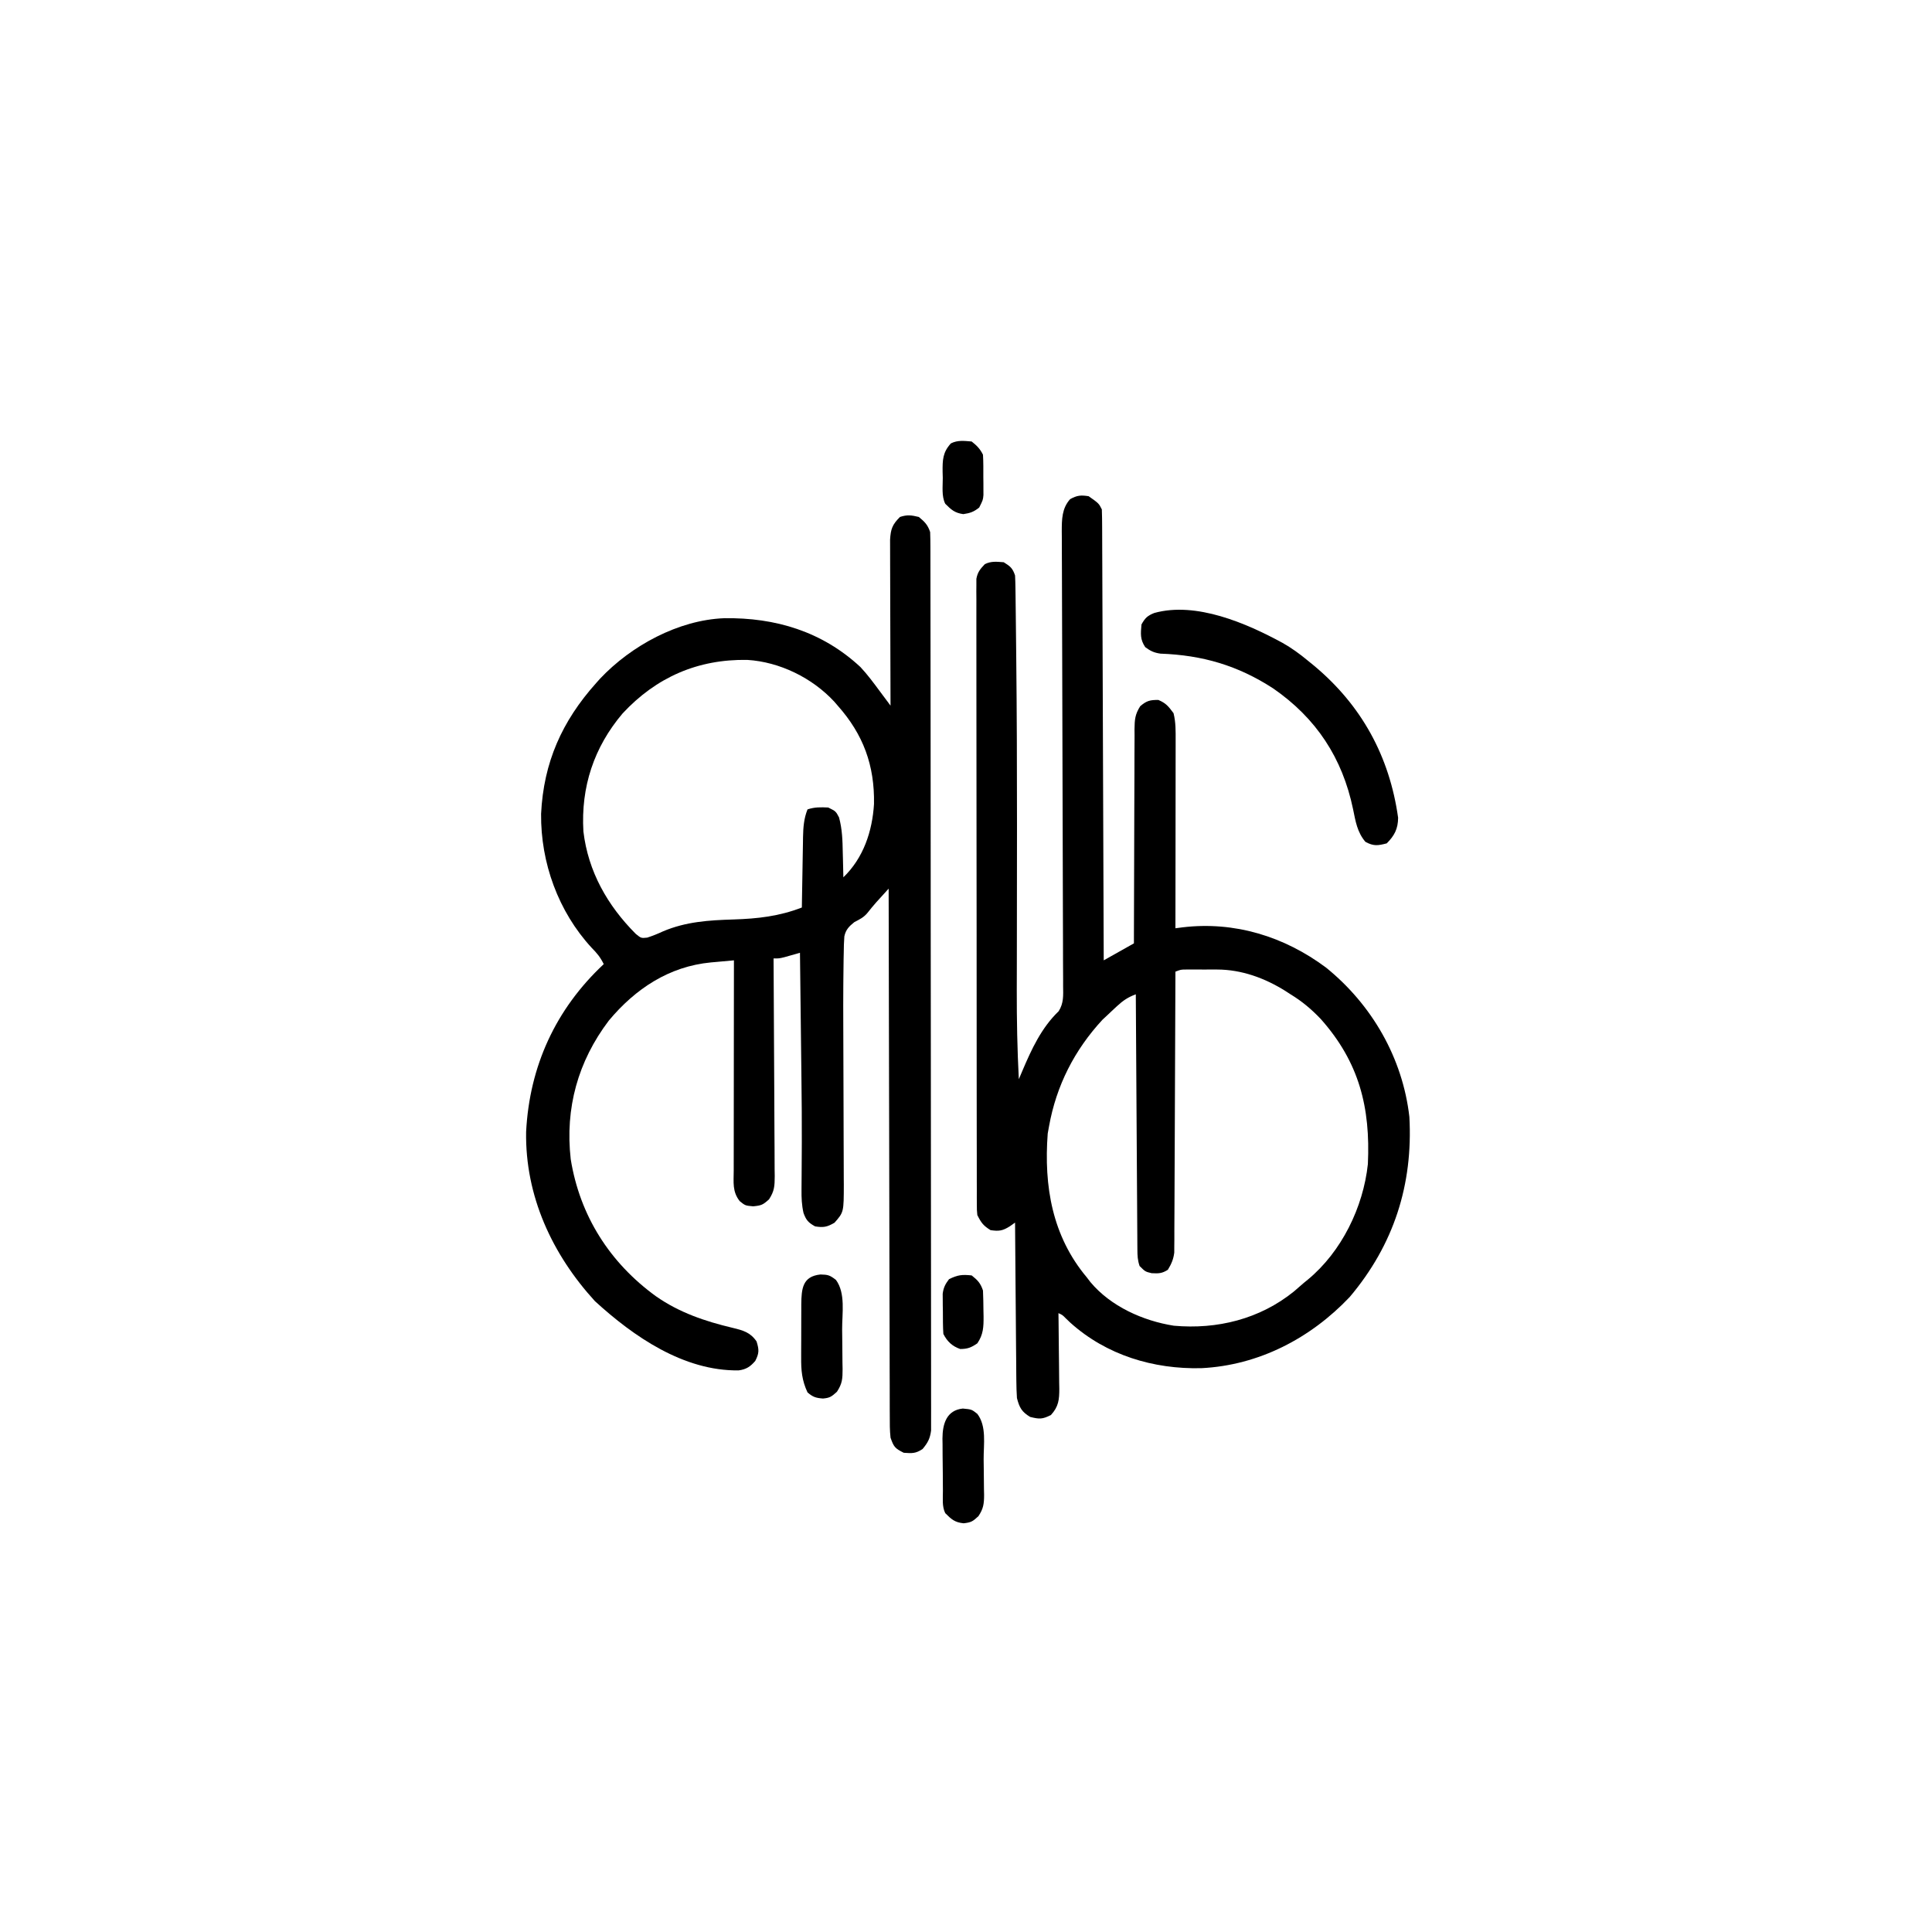 <?xml version="1.0" encoding="UTF-8"?>
<!-- Created with CreateLogo.app :) -->
<svg version="1.1" xmlns="http://www.w3.org/2000/svg" width="1024" height="1024">
<path d="M0 0 C2.756 2.182 4.436 3.872 6 7 C6.243 10.953 6.185 14.915 6.188 18.875 C6.2 19.977 6.212 21.079 6.225 22.215 C6.228 23.806 6.228 23.806 6.23 25.43 C6.235 26.401 6.239 27.373 6.243 28.375 C6 31 6 31 4 35 C1.136 37.291 -0.792 37.97 -4.438 38.5 C-8.953 37.866 -10.816 36.184 -14 33 C-16.038 28.924 -15.273 23.73 -15.312 19.25 C-15.341 18.165 -15.371 17.079 -15.4 15.961 C-15.449 9.828 -15.353 5.748 -11 1 C-7.363 -0.818 -3.967 -0.317 0 0 Z " fill="#000000" transform="translate(515,234)"/>
<path d="M0 0 C5.4 3.8 5.4 3.8 7 7 C7.108 10.112 7.155 13.202 7.158 16.314 C7.166 17.78 7.166 17.78 7.173 19.277 C7.189 22.573 7.197 25.87 7.205 29.166 C7.215 31.521 7.225 33.876 7.235 36.231 C7.262 42.642 7.283 49.053 7.303 55.464 C7.325 62.157 7.353 68.85 7.379 75.543 C7.429 88.226 7.474 100.908 7.517 113.59 C7.567 128.026 7.622 142.461 7.677 156.896 C7.791 186.597 7.898 216.299 8 246 C13.28 243.03 18.56 240.06 24 237 C24.001 235.485 24.003 233.97 24.004 232.409 C24.021 218.136 24.064 203.863 24.132 189.59 C24.166 182.252 24.191 174.915 24.196 167.577 C24.2 160.496 24.228 153.416 24.273 146.335 C24.286 143.633 24.291 140.931 24.286 138.228 C24.281 134.445 24.307 130.663 24.341 126.88 C24.332 125.761 24.323 124.642 24.314 123.489 C24.39 118.405 24.553 115.708 27.322 111.324 C30.668 108.42 32.592 107.921 37 108 C41.078 109.761 42.241 111.322 45 115 C46.223 119.891 46.131 124.548 46.114 129.552 C46.114 130.625 46.114 131.699 46.114 132.805 C46.113 136.354 46.105 139.904 46.098 143.453 C46.096 145.914 46.094 148.374 46.093 150.835 C46.09 157.312 46.08 163.789 46.069 170.266 C46.058 176.876 46.054 183.485 46.049 190.094 C46.038 203.063 46.021 216.031 46 229 C47.234 228.839 48.469 228.678 49.74 228.513 C77.328 225.192 103.715 233.34 125.875 249.875 C150.132 269.511 166.448 297.752 170 329 C171.978 364.875 161.73 396.774 138.375 424.438 C117.6 446.367 90.142 460.648 59.785 462.16 C34.336 462.785 9.44 455.258 -9.688 438.062 C-10.475 437.311 -11.263 436.559 -12.074 435.785 C-13.882 433.942 -13.882 433.942 -16 433 C-15.979 434.423 -15.958 435.845 -15.937 437.311 C-15.864 442.6 -15.818 447.889 -15.78 453.178 C-15.76 455.465 -15.733 457.753 -15.698 460.04 C-15.65 463.331 -15.627 466.622 -15.609 469.914 C-15.589 470.933 -15.568 471.952 -15.547 473.002 C-15.545 478.817 -15.892 482.511 -20 487 C-24.606 489.303 -26.103 489.203 -31 488 C-35.498 485.301 -36.714 482.996 -38 478 C-38.201 474.932 -38.294 471.856 -38.319 468.782 C-38.329 467.874 -38.339 466.966 -38.349 466.03 C-38.38 463.044 -38.397 460.057 -38.414 457.07 C-38.433 454.994 -38.452 452.917 -38.473 450.841 C-38.524 445.386 -38.564 439.931 -38.601 434.477 C-38.641 428.906 -38.692 423.336 -38.742 417.766 C-38.839 406.844 -38.923 395.922 -39 385 C-39.917 385.65 -40.833 386.299 -41.777 386.969 C-45.626 389.395 -47.529 389.65 -52 389 C-55.826 386.619 -56.947 385.105 -59 381 C-59.253 378.329 -59.253 378.329 -59.257 375.212 C-59.264 374.023 -59.27 372.833 -59.277 371.608 C-59.274 370.3 -59.271 368.992 -59.267 367.645 C-59.272 366.257 -59.276 364.868 -59.281 363.438 C-59.294 358.763 -59.292 354.089 -59.291 349.414 C-59.297 346.072 -59.303 342.73 -59.311 339.388 C-59.328 331.238 -59.333 323.089 -59.334 314.94 C-59.335 308.318 -59.339 301.695 -59.346 295.073 C-59.363 276.308 -59.372 257.542 -59.371 238.776 C-59.371 237.764 -59.371 236.752 -59.371 235.709 C-59.371 234.696 -59.37 233.683 -59.37 232.639 C-59.37 216.211 -59.389 199.783 -59.417 183.355 C-59.446 166.497 -59.459 149.638 -59.458 132.779 C-59.457 123.31 -59.463 113.842 -59.484 104.373 C-59.502 96.313 -59.507 88.252 -59.493 80.192 C-59.486 76.078 -59.489 71.964 -59.504 67.85 C-59.519 63.394 -59.51 58.938 -59.494 54.482 C-59.505 53.176 -59.515 51.871 -59.526 50.526 C-59.516 49.334 -59.507 48.142 -59.498 46.914 C-59.498 45.885 -59.499 44.856 -59.499 43.796 C-58.867 40.257 -57.458 38.574 -55 36 C-51.652 34.326 -48.674 34.726 -45 35 C-41.557 37.124 -40.284 38.149 -39 42 C-38.881 44.164 -38.823 46.331 -38.795 48.497 C-38.775 49.881 -38.755 51.264 -38.734 52.689 C-38.718 54.231 -38.701 55.774 -38.684 57.363 C-38.663 59.033 -38.642 60.703 -38.621 62.372 C-38.564 67.03 -38.515 71.688 -38.468 76.345 C-38.437 79.315 -38.405 82.284 -38.372 85.254 C-38.052 114.742 -37.965 144.229 -37.973 173.719 C-37.973 174.553 -37.973 175.388 -37.973 176.248 C-37.978 193.946 -37.993 211.645 -38.028 229.344 C-38.04 235.747 -38.048 242.151 -38.055 248.554 C-38.062 252.965 -38.075 257.376 -38.088 261.787 C-38.116 277.553 -37.826 293.255 -37 309 C-36.388 307.556 -35.775 306.112 -35.145 304.624 C-30.277 293.145 -25.04 281.762 -15.888 272.971 C-13.155 268.67 -13.467 264.547 -13.532 259.613 C-13.53 258.556 -13.528 257.499 -13.526 256.41 C-13.524 252.863 -13.551 249.316 -13.578 245.768 C-13.582 243.227 -13.585 240.686 -13.586 238.145 C-13.591 232.67 -13.61 227.195 -13.638 221.72 C-13.683 213.064 -13.699 204.408 -13.711 195.753 C-13.734 182.062 -13.775 168.372 -13.825 154.682 C-13.914 130.166 -13.98 105.65 -14.025 81.135 C-14.042 72.529 -14.07 63.923 -14.107 55.317 C-14.129 49.964 -14.142 44.611 -14.153 39.258 C-14.16 36.775 -14.17 34.291 -14.185 31.807 C-14.203 28.418 -14.21 25.03 -14.214 21.641 C-14.226 20.165 -14.226 20.165 -14.24 18.659 C-14.229 12.298 -14.207 6.459 -9.812 1.562 C-6.154 -0.47 -4.133 -0.653 0 0 Z M46 252 C45.998 252.778 45.995 253.556 45.993 254.357 C45.934 273.286 45.858 292.215 45.764 311.144 C45.719 320.298 45.68 329.452 45.654 338.606 C45.631 346.585 45.597 354.564 45.551 362.542 C45.527 366.767 45.509 370.991 45.502 375.216 C45.493 379.933 45.465 384.649 45.432 389.366 C45.435 391.465 45.435 391.465 45.437 393.607 C45.418 395.538 45.418 395.538 45.399 397.508 C45.394 398.623 45.39 399.739 45.385 400.888 C44.94 404.488 43.864 406.903 42 410 C38.869 412.001 37.109 412.006 33.375 411.812 C30 411 30 411 27 408 C25.948 404.845 25.862 402.6 25.842 399.286 C25.832 398.096 25.822 396.905 25.812 395.679 C25.803 393.717 25.803 393.717 25.795 391.716 C25.785 390.34 25.775 388.965 25.765 387.547 C25.733 382.986 25.708 378.425 25.684 373.863 C25.663 370.706 25.642 367.549 25.621 364.392 C25.571 356.923 25.526 349.454 25.483 341.985 C25.433 333.482 25.378 324.979 25.323 316.476 C25.209 298.984 25.102 281.492 25 264 C20.867 265.544 18.246 267.295 15 270.312 C14.126 271.125 13.252 271.937 12.352 272.773 C11.576 273.508 10.8 274.243 10 275 C8.701 276.207 8.701 276.207 7.375 277.438 C-7.493 293.479 -17.136 312.395 -21 334 C-21.227 335.258 -21.454 336.516 -21.688 337.812 C-23.771 365.731 -19.316 392.14 -1 414 C-0.051 415.239 -0.051 415.239 0.918 416.504 C11.695 429.425 28.835 437.085 45.168 439.656 C68.112 441.714 90.712 436.14 108.812 421.5 C110.549 420.008 112.278 418.509 114 417 C114.719 416.413 115.439 415.827 116.18 415.223 C134.073 400.427 145.55 376.895 148 354 C149.404 323.987 143.413 300.033 123.062 277.125 C118.104 271.909 113.135 267.732 107 264 C106.089 263.407 105.177 262.814 104.238 262.203 C93.305 255.372 81.032 250.882 68.051 250.867 C66.956 250.866 65.861 250.865 64.732 250.863 C63.604 250.867 62.475 250.871 61.312 250.875 C60.172 250.871 59.032 250.867 57.857 250.863 C56.766 250.865 55.675 250.866 54.551 250.867 C53.061 250.869 53.061 250.869 51.54 250.871 C48.876 250.893 48.876 250.893 46 252 Z " fill="#000000" transform="translate(577,263)"/>
<path d="M0 0 C4.735 2.684 8.979 5.76 13.165 9.227 C14.304 10.155 15.444 11.083 16.618 12.04 C41.808 33.049 56.63 60.077 61.196 92.641 C61.145 98.503 59.264 102.128 55.165 106.227 C50.465 107.46 48.165 107.774 43.852 105.415 C39.483 100.232 38.641 94.546 37.309 88.067 C31.655 60.949 17.811 39.888 -5.023 24.102 C-23.808 11.907 -42.551 6.465 -64.777 5.668 C-68.187 5.176 -70.084 4.273 -72.835 2.227 C-75.621 -1.951 -75.236 -4.831 -74.835 -9.773 C-72.936 -13.206 -71.685 -14.435 -68.046 -15.882 C-45.886 -22.029 -19.2 -10.457 0 0 Z " fill="#000000" transform="translate(679.835,340.773)"/>
<path d="M0 0 C3.119 2.577 4.718 4.154 6 8 C6.098 10.615 6.131 13.232 6.134 15.849 C6.137 16.661 6.139 17.473 6.141 18.31 C6.148 21.054 6.148 23.799 6.147 26.543 C6.15 28.521 6.154 30.499 6.158 32.478 C6.168 37.932 6.172 43.386 6.175 48.841 C6.179 54.716 6.188 60.592 6.197 66.467 C6.217 80.664 6.227 94.861 6.236 109.058 C6.24 115.738 6.245 122.418 6.251 129.098 C6.268 151.295 6.282 173.492 6.289 195.688 C6.291 201.45 6.293 207.213 6.295 212.975 C6.296 214.407 6.296 215.839 6.297 217.315 C6.305 240.532 6.33 263.749 6.363 286.966 C6.396 310.785 6.414 334.603 6.417 358.422 C6.419 371.802 6.428 385.183 6.453 398.563 C6.475 409.955 6.483 421.347 6.474 432.739 C6.469 438.554 6.471 444.37 6.49 450.185 C6.508 455.505 6.507 460.825 6.491 466.145 C6.489 468.073 6.493 470.001 6.505 471.929 C6.52 474.545 6.511 477.159 6.495 479.774 C6.496 481.228 6.497 482.682 6.498 484.18 C5.932 488.523 4.768 490.649 2 494 C-1.701 496.468 -3.622 496.307 -8 496 C-12.713 493.644 -13.28 492.87 -15 488 C-15.432 484.075 -15.416 480.176 -15.399 476.231 C-15.405 475.038 -15.412 473.844 -15.419 472.615 C-15.438 468.612 -15.435 464.609 -15.432 460.606 C-15.441 457.738 -15.452 454.87 -15.463 452.002 C-15.491 444.212 -15.5 436.421 -15.506 428.63 C-15.515 420.49 -15.542 412.351 -15.566 404.211 C-15.605 390.547 -15.633 376.883 -15.654 363.219 C-15.675 349.145 -15.702 335.072 -15.738 320.999 C-15.74 320.131 -15.742 319.264 -15.744 318.37 C-15.755 314.017 -15.766 309.664 -15.778 305.312 C-15.871 269.208 -15.942 233.104 -16 197 C-17.418 198.561 -18.835 200.124 -20.25 201.688 C-21.039 202.558 -21.828 203.428 -22.641 204.324 C-24.194 206.086 -25.696 207.894 -27.138 209.747 C-29.264 212.32 -31.257 213.209 -34.188 214.75 C-36.971 216.978 -38.744 218.76 -39.48 222.325 C-39.707 225.256 -39.779 228.156 -39.799 231.096 C-39.824 232.198 -39.849 233.3 -39.875 234.436 C-39.945 237.957 -39.978 241.478 -40 245 C-40.01 246.112 -40.02 247.224 -40.03 248.369 C-40.085 255.259 -40.078 262.147 -40.045 269.036 C-40.027 272.83 -40.017 276.623 -40.009 280.416 C-39.985 291.18 -39.948 301.943 -39.904 312.707 C-39.877 319.342 -39.86 325.978 -39.849 332.614 C-39.843 335.124 -39.833 337.635 -39.819 340.145 C-39.8 343.641 -39.793 347.138 -39.789 350.635 C-39.78 351.657 -39.771 352.68 -39.762 353.733 C-39.782 368.473 -39.782 368.473 -44.688 374.062 C-48.598 376.35 -50.544 376.729 -55 376 C-58.556 374.024 -59.745 372.71 -61.126 368.872 C-62.08 364.644 -62.218 360.938 -62.178 356.604 C-62.174 355.791 -62.169 354.979 -62.165 354.141 C-62.155 352.379 -62.141 350.616 -62.122 348.853 C-62.073 344.023 -62.059 339.192 -62.039 334.361 C-62.034 333.349 -62.029 332.338 -62.024 331.296 C-61.976 320.161 -62.089 309.029 -62.219 297.895 C-62.241 295.891 -62.264 293.888 -62.286 291.884 C-62.343 286.877 -62.403 281.87 -62.464 276.863 C-62.526 271.658 -62.585 266.453 -62.645 261.248 C-62.76 251.165 -62.879 241.083 -63 231 C-63.759 231.217 -64.519 231.433 -65.301 231.656 C-66.792 232.074 -66.792 232.074 -68.312 232.5 C-69.792 232.918 -69.792 232.918 -71.301 233.344 C-74 234 -74 234 -77 234 C-76.989 235.54 -76.978 237.08 -76.966 238.667 C-76.865 253.175 -76.79 267.683 -76.741 282.192 C-76.715 289.651 -76.679 297.11 -76.623 304.569 C-76.569 311.766 -76.539 318.963 -76.526 326.16 C-76.516 328.907 -76.498 331.654 -76.471 334.401 C-76.435 338.247 -76.43 342.091 -76.432 345.936 C-76.405 347.643 -76.405 347.643 -76.378 349.384 C-76.412 354.585 -76.506 357.243 -79.41 361.692 C-82.679 364.605 -83.391 364.94 -87.812 365.375 C-92 365 -92 365 -94.938 362.625 C-98.922 357.553 -98.133 352.704 -98.114 346.482 C-98.114 345.282 -98.114 344.082 -98.114 342.846 C-98.113 338.863 -98.105 334.881 -98.098 330.898 C-98.096 328.144 -98.094 325.389 -98.093 322.634 C-98.09 315.371 -98.08 308.108 -98.069 300.845 C-98.058 293.438 -98.054 286.032 -98.049 278.625 C-98.038 264.083 -98.021 249.542 -98 235 C-101.17 235.281 -104.339 235.571 -107.508 235.867 C-108.396 235.945 -109.284 236.022 -110.198 236.102 C-132.378 238.211 -150.239 250.065 -164.312 266.938 C-180.68 288.554 -187.56 313.342 -184.504 340.391 C-179.677 370.388 -163.78 395.311 -139.312 413.062 C-126.886 421.735 -113.294 426.319 -98.66 429.793 C-93.118 431.139 -89.295 432.167 -86 437 C-84.641 441.395 -84.586 443.188 -86.688 447.312 C-89.298 450.346 -91.468 451.793 -95.488 452.336 C-124.629 452.739 -151.153 434.42 -171.688 415.625 C-194.368 390.805 -208.69 359.875 -208.148 325.926 C-206.383 291.136 -192.49 260.828 -167 237 C-168.908 233.184 -170.56 231.246 -173.5 228.25 C-191.094 209.131 -200.467 183.247 -200.211 157.355 C-198.892 130.114 -189.144 108.244 -171 88 C-170.318 87.236 -169.636 86.471 -168.934 85.684 C-152.446 68.224 -127.441 54.6 -103.152 53.664 C-76.004 53.263 -51.189 60.716 -30.938 79.562 C-27.209 83.543 -24.002 87.906 -20.754 92.277 C-20.199 93.02 -19.645 93.764 -19.073 94.529 C-17.714 96.351 -16.357 98.176 -15 100 C-15.004 98.859 -15.009 97.717 -15.013 96.541 C-15.054 85.785 -15.084 75.029 -15.104 64.273 C-15.114 58.743 -15.128 53.214 -15.151 47.684 C-15.173 42.348 -15.185 37.011 -15.19 31.675 C-15.193 29.639 -15.201 27.603 -15.211 25.567 C-15.226 22.715 -15.228 19.864 -15.227 17.013 C-15.231 15.39 -15.236 13.766 -15.241 12.094 C-14.904 6.364 -14.049 4.049 -10 0 C-6.154 -1.282 -3.933 -0.949 0 0 Z M-157 104.125 C-172.226 122.076 -179.164 143.135 -177.785 166.668 C-175.265 187.912 -165.035 205.934 -150.035 220.973 C-147.188 223.289 -147.188 223.289 -143.965 222.961 C-141.046 222.015 -138.341 220.925 -135.562 219.625 C-123.394 214.491 -111.319 213.739 -98.284 213.336 C-85.403 212.93 -74.053 211.659 -62 207 C-61.98 205.673 -61.96 204.347 -61.94 202.98 C-61.864 198.039 -61.775 193.099 -61.683 188.158 C-61.644 186.024 -61.61 183.889 -61.578 181.754 C-61.532 178.678 -61.474 175.603 -61.414 172.527 C-61.403 171.579 -61.391 170.631 -61.379 169.654 C-61.265 164.482 -60.932 159.831 -59 155 C-55.182 153.727 -52.009 153.815 -48 154 C-44 156 -44 156 -42.293 159.25 C-40.582 165.535 -40.432 171.514 -40.312 178 C-40.278 179.252 -40.244 180.503 -40.209 181.793 C-40.127 184.862 -40.058 187.931 -40 191 C-29.349 180.728 -24.66 166.638 -23.762 152.16 C-23.391 131.68 -29.426 115.288 -43 100 C-43.888 98.971 -43.888 98.971 -44.793 97.922 C-56.452 85.293 -73.775 76.803 -90.926 75.762 C-117.098 75.319 -139.112 84.893 -157 104.125 Z " fill="#000000" transform="translate(487,274)"/>
<path d="M0 0 C3.982 0.105 4.904 0.329 8.188 2.875 C13.38 9.91 11.433 20.632 11.475 29.111 C11.492 31.53 11.519 33.949 11.557 36.368 C11.612 39.855 11.634 43.341 11.648 46.828 C11.671 47.906 11.694 48.985 11.717 50.096 C11.703 55.223 11.596 57.783 8.717 62.167 C5.893 64.709 5.039 65.419 1.312 65.75 C-2.447 65.455 -4.019 64.97 -6.875 62.5 C-9.874 56.105 -10.305 50.734 -10.238 43.832 C-10.239 42.834 -10.239 41.836 -10.24 40.808 C-10.237 38.711 -10.228 36.615 -10.211 34.518 C-10.187 31.312 -10.191 28.107 -10.197 24.9 C-10.192 22.857 -10.185 20.813 -10.176 18.77 C-10.177 17.814 -10.178 16.859 -10.179 15.875 C-10.089 7.502 -9.532 0.978 0 0 Z " fill="#000000" transform="translate(434.875,675.5)"/>
<path d="M0 0 C3.22 2.535 4.704 4.113 6 8 C6.15 11.615 6.231 15.197 6.25 18.812 C6.271 19.798 6.291 20.783 6.312 21.799 C6.342 27.266 6.198 31.334 3 36 C-0.215 38.215 -2.155 39 -6.062 39 C-10.274 37.566 -13.007 34.986 -15 31 C-15.27 27.068 -15.232 23.127 -15.25 19.188 C-15.271 18.094 -15.291 17 -15.312 15.873 C-15.318 14.815 -15.323 13.758 -15.328 12.668 C-15.337 11.701 -15.347 10.735 -15.356 9.739 C-14.928 6.447 -14.006 4.634 -12 2 C-7.436 -0.282 -5.038 -0.543 0 0 Z " fill="#000000" transform="translate(515,676)"/>
<path d="M0 0 C4.688 0.438 4.688 0.438 7.688 2.812 C12.702 9.395 10.993 18.914 11.038 26.912 C11.054 29.089 11.081 31.265 11.12 33.441 C11.174 36.581 11.196 39.719 11.211 42.859 C11.234 43.828 11.256 44.797 11.28 45.796 C11.265 50.482 10.914 53.098 8.28 57.036 C5.271 59.823 4.483 60.346 0.438 60.812 C-4.274 60.341 -6.014 58.736 -9.312 55.438 C-11.11 51.843 -10.52 47.572 -10.551 43.609 C-10.559 42.628 -10.567 41.646 -10.575 40.634 C-10.589 38.553 -10.6 36.472 -10.608 34.39 C-10.625 31.214 -10.669 28.039 -10.713 24.863 C-10.723 22.841 -10.732 20.819 -10.738 18.797 C-10.756 17.85 -10.773 16.903 -10.791 15.927 C-10.765 8.024 -8.568 0.869 0 0 Z " fill="#000000" transform="translate(510.312,746.562)"/>
</svg>
